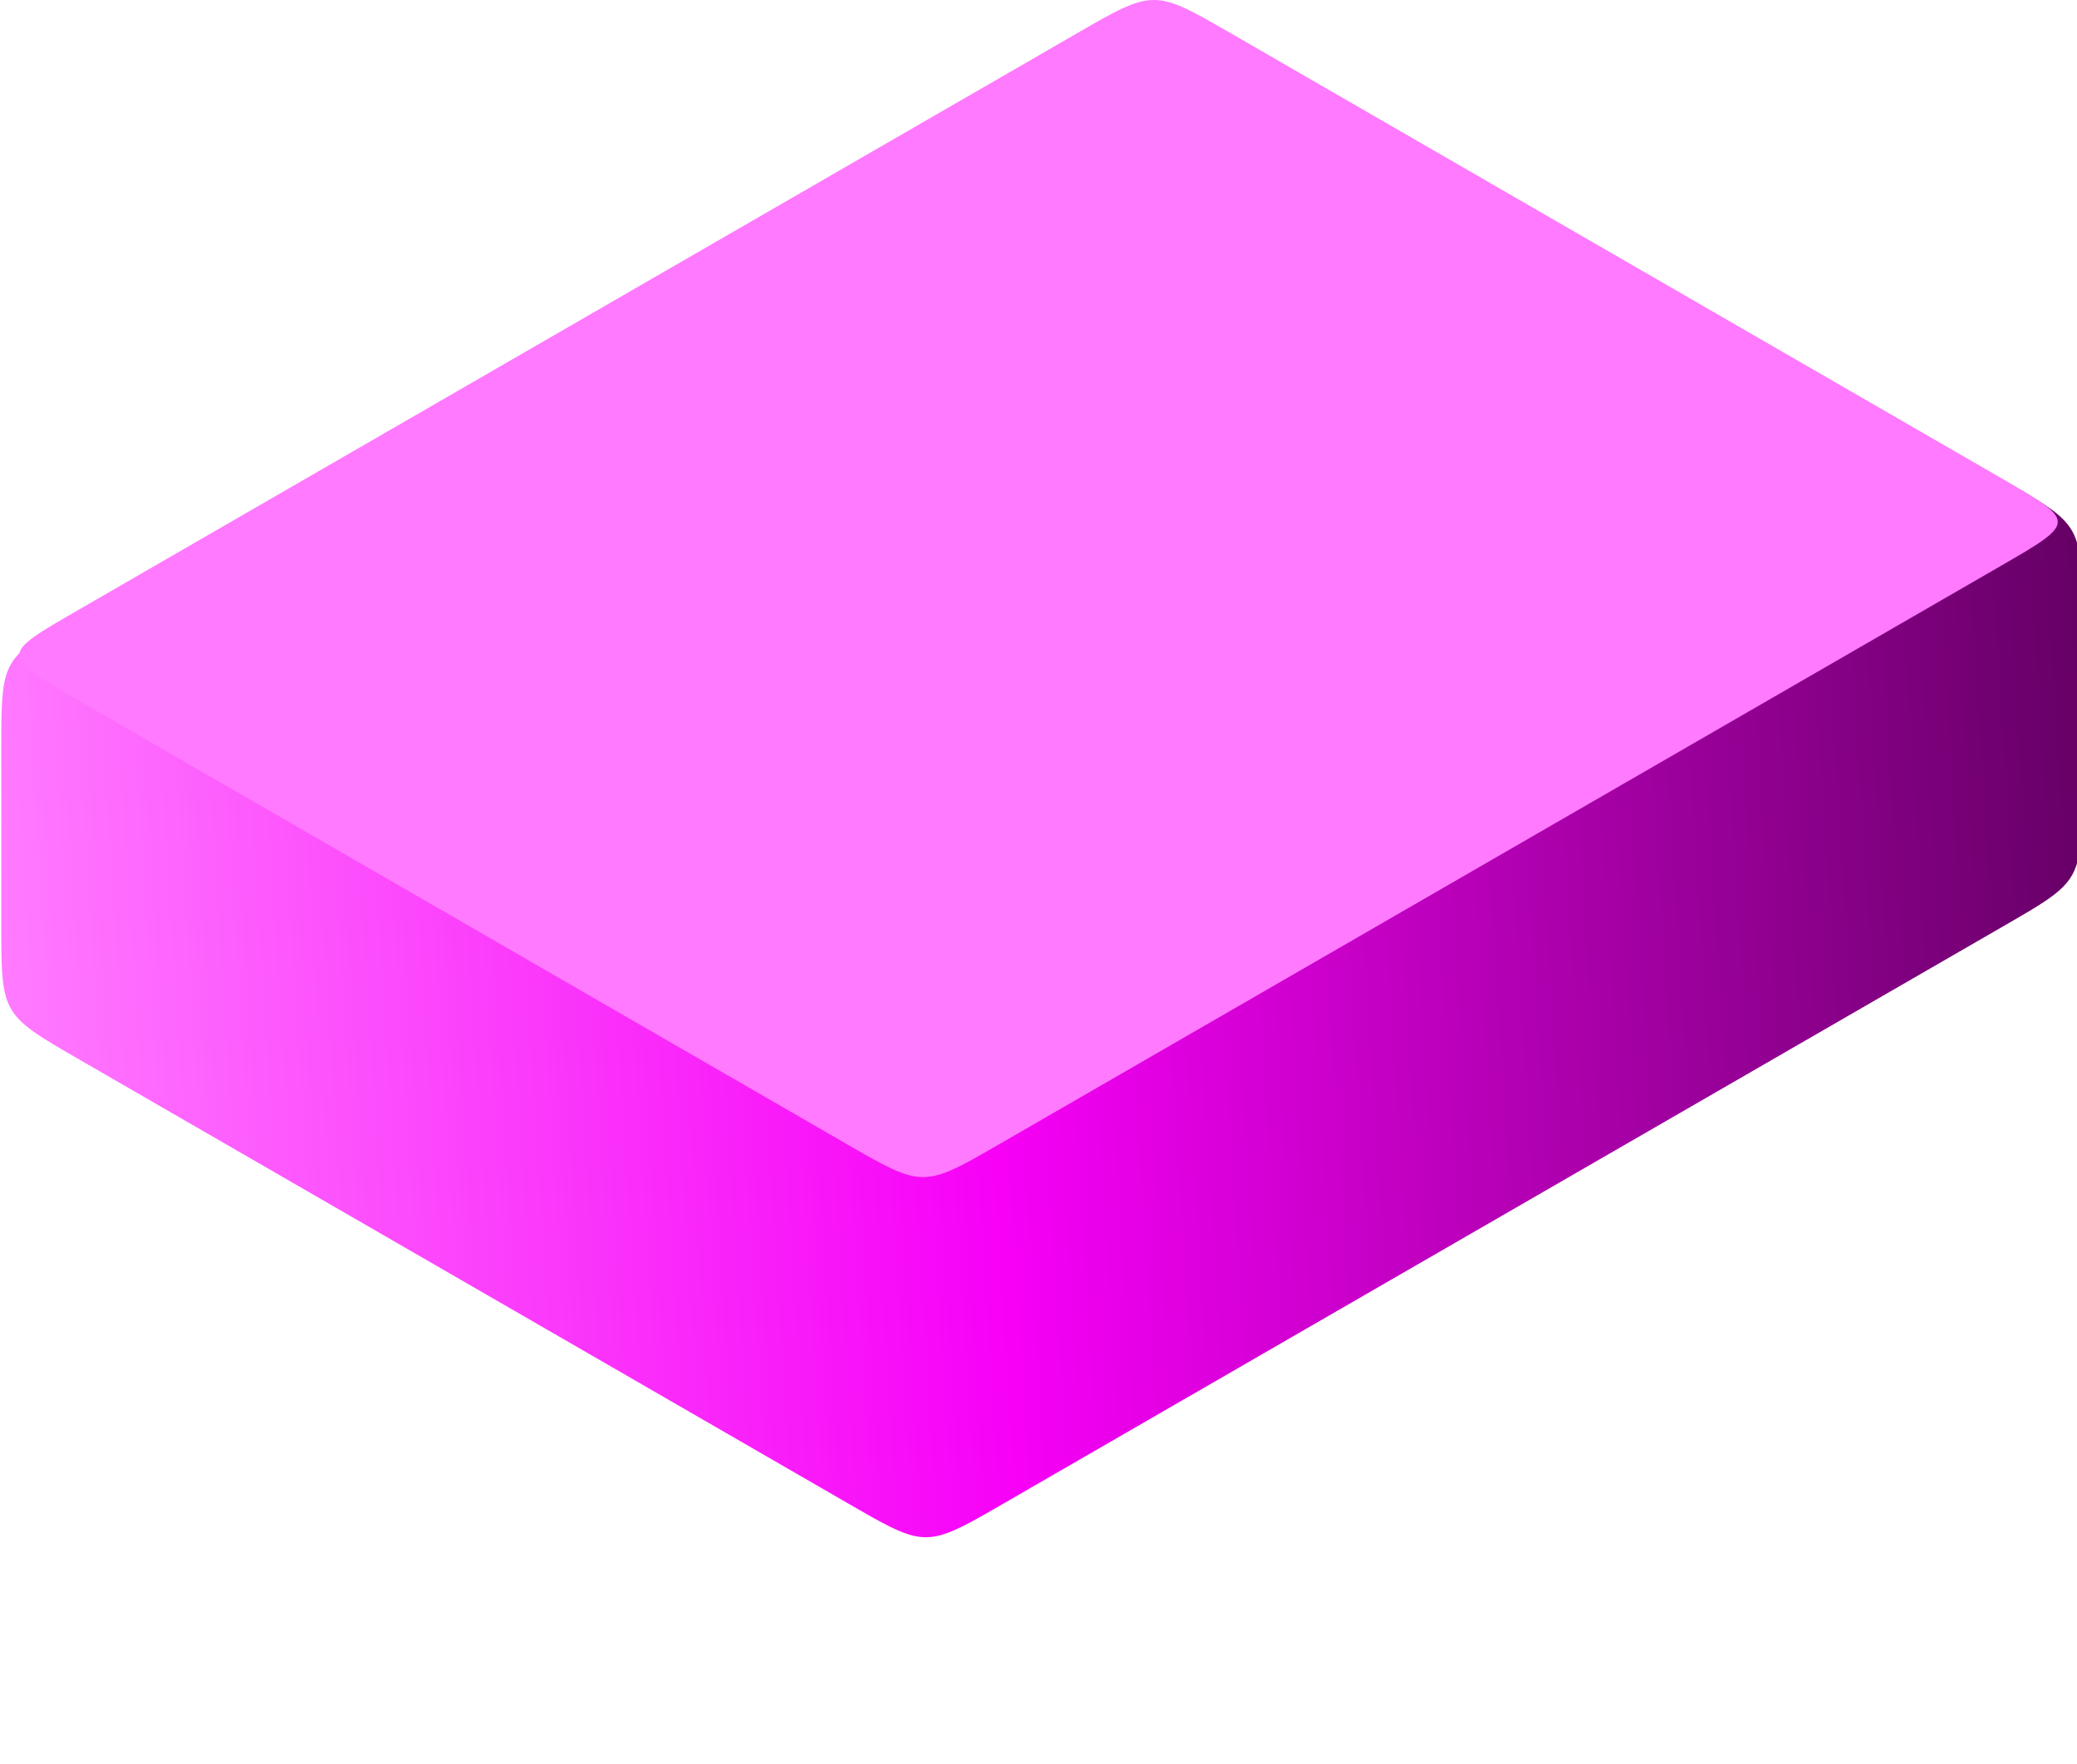 <?xml version="1.0" encoding="UTF-8" standalone="no"?>
<svg
   xmlns:dc="http://purl.org/dc/elements/1.1/"
   xmlns:cc="http://creativecommons.org/ns#"
   xmlns:rdf="http://www.w3.org/1999/02/22-rdf-syntax-ns#"
   xmlns:svg="http://www.w3.org/2000/svg"
   xmlns="http://www.w3.org/2000/svg"
   xmlns:xlink="http://www.w3.org/1999/xlink"
   xmlns:sodipodi="http://sodipodi.sourceforge.net/DTD/sodipodi-0.dtd"
   xmlns:inkscape="http://www.inkscape.org/namespaces/inkscape"
   width="116.914mm"
   height="99.296mm"
   viewBox="0 0 116.914 99.296"
   version="1.1"
   id="svg8"
   inkscape:version="1.0.2 (e86c870879, 2021-01-15, custom)"
   sodipodi:docname="design_block.svg">
  <defs
     id="defs2">
    <linearGradient
       inkscape:collect="always"
       id="linearGradient2921">
      <stop
         style="stop-color:#660066;stop-opacity:1"
         offset="0"
         id="stop2917" />
      <stop
         style="stop-color:#f700f7;stop-opacity:1"
         offset="0.533"
         id="stop2925" />
      <stop
         style="stop-color:#ff7aff;stop-opacity:1"
         offset="1"
         id="stop2919" />
    </linearGradient>
    <linearGradient
       inkscape:collect="always"
       xlink:href="#linearGradient2921"
       id="linearGradient2923"
       x1="621.902"
       y1="472.441"
       x2="180.024"
       y2="500.787"
       gradientUnits="userSpaceOnUse" />
  </defs>
  <sodipodi:namedview
     id="base"
     pagecolor="#ffffff"
     bordercolor="#666666"
     borderopacity="1.0"
     inkscape:pageopacity="0.0"
     inkscape:pageshadow="2"
     inkscape:zoom="1.4"
     inkscape:cx="129.52994"
     inkscape:cy="133.6484"
     inkscape:document-units="mm"
     inkscape:current-layer="layer9"
     inkscape:document-rotation="0"
     showgrid="true"
     inkscape:window-width="1920"
     inkscape:window-height="1002"
     inkscape:window-x="-8"
     inkscape:window-y="-8"
     inkscape:window-maximized="1">
    <inkscape:grid
       type="axonomgrid"
       id="grid10"
       visible="true"
       originx="-47.631"
       originy="-85.625" />
  </sodipodi:namedview>
  <g
     inkscape:groupmode="layer"
     id="layer9"
     inkscape:label="fond"
     style="display:inline"
     transform="translate(-47.631,-85.625)">
    <path
       id="path12-7"
       style="display:inline;fill:url(#linearGradient2923);fill-opacity:1;stroke:none;stroke-width:1px;stroke-linecap:butt;stroke-linejoin:miter;stroke-opacity:1"
       d="m 422.086,324.504 c -2.344,0.086 -6.291,2.366 -12.939,6.205 L 196.391,453.543 c -14.332,8.275 -16.113,9.307 -16.334,22.127 -0.031,1.819 -0.033,3.873 -0.033,6.221 v 37.795 c 0,2.362 0.001,4.429 0.033,6.219 0.174,10.076 1.339,12.88 8.777,17.633 0.061,0.039 0.124,0.08 0.186,0.119 0.494,0.314 1.022,0.639 1.572,0.973 0.216,0.131 0.438,0.269 0.664,0.404 1.506,0.901 3.197,1.88 5.135,2.998 l 163.658,94.488 c 2.049,1.183 3.842,2.218 5.41,3.086 0.007,0.004 0.017,0.01 0.023,0.014 9.589,5.315 12.274,5.315 21.863,0 0.009,-0.005 0.022,-0.013 0.031,-0.018 1.566,-0.867 3.357,-1.901 5.402,-3.082 L 605.535,519.686 c 2.046,-1.181 3.837,-2.216 5.371,-3.139 8.631,-5.184 10.482,-7.596 10.881,-16.395 0.004,-0.09 0.01,-0.182 0.014,-0.273 0.024,-0.58 0.041,-1.195 0.055,-1.832 0.005,-0.246 0.013,-0.499 0.018,-0.756 0.027,-1.756 0.029,-3.713 0.029,-5.953 v -37.795 c 0,-2.348 1.9e-4,-4.4 -0.031,-6.219 -0.222,-12.82 -2.004,-13.852 -16.336,-22.127 L 441.877,330.709 c -6.649,-3.839 -10.596,-6.119 -12.939,-6.205 -3.426,-0.126 -3.426,4.434 -3.426,15.654 0,-11.22 -8e-5,-15.78 -3.426,-15.654 z m 3.426,53.449 c 0,18.898 -6.1e-4,18.897 16.365,28.346 -16.366,-9.449 -16.365,-9.449 -32.73,0 16.366,-9.449 16.365,-9.448 16.365,-28.346 z"
       transform="scale(0.265)" />
  </g>
  <g
     inkscape:groupmode="layer"
     id="layer10"
     inkscape:label="haut"
     style="display:inline"
     transform="translate(-47.631,-85.625)">
    <path
       style="display:inline;fill:#ff7aff;fill-opacity:1;stroke:none;stroke-width:0.265px;stroke-linecap:butt;stroke-linejoin:miter;stroke-opacity:1"
       d="m 51.962,125 43.301,25 c 4.33,2.5 4.33,2.5 8.66,0 l 56.292,-32.5 c 4.33,-2.5 4.33,-2.5 0,-5 -20.708,-11.956 -29.681,-17.136 -43.301,-25 -4.33,-2.5 -4.33,-2.5 -8.66,0 L 51.962,120 c -4.33,2.5 -4.33,2.5 0,5 z"
       id="path12"
       sodipodi:nodetypes="ccccccccc" />
  </g>
</svg>
